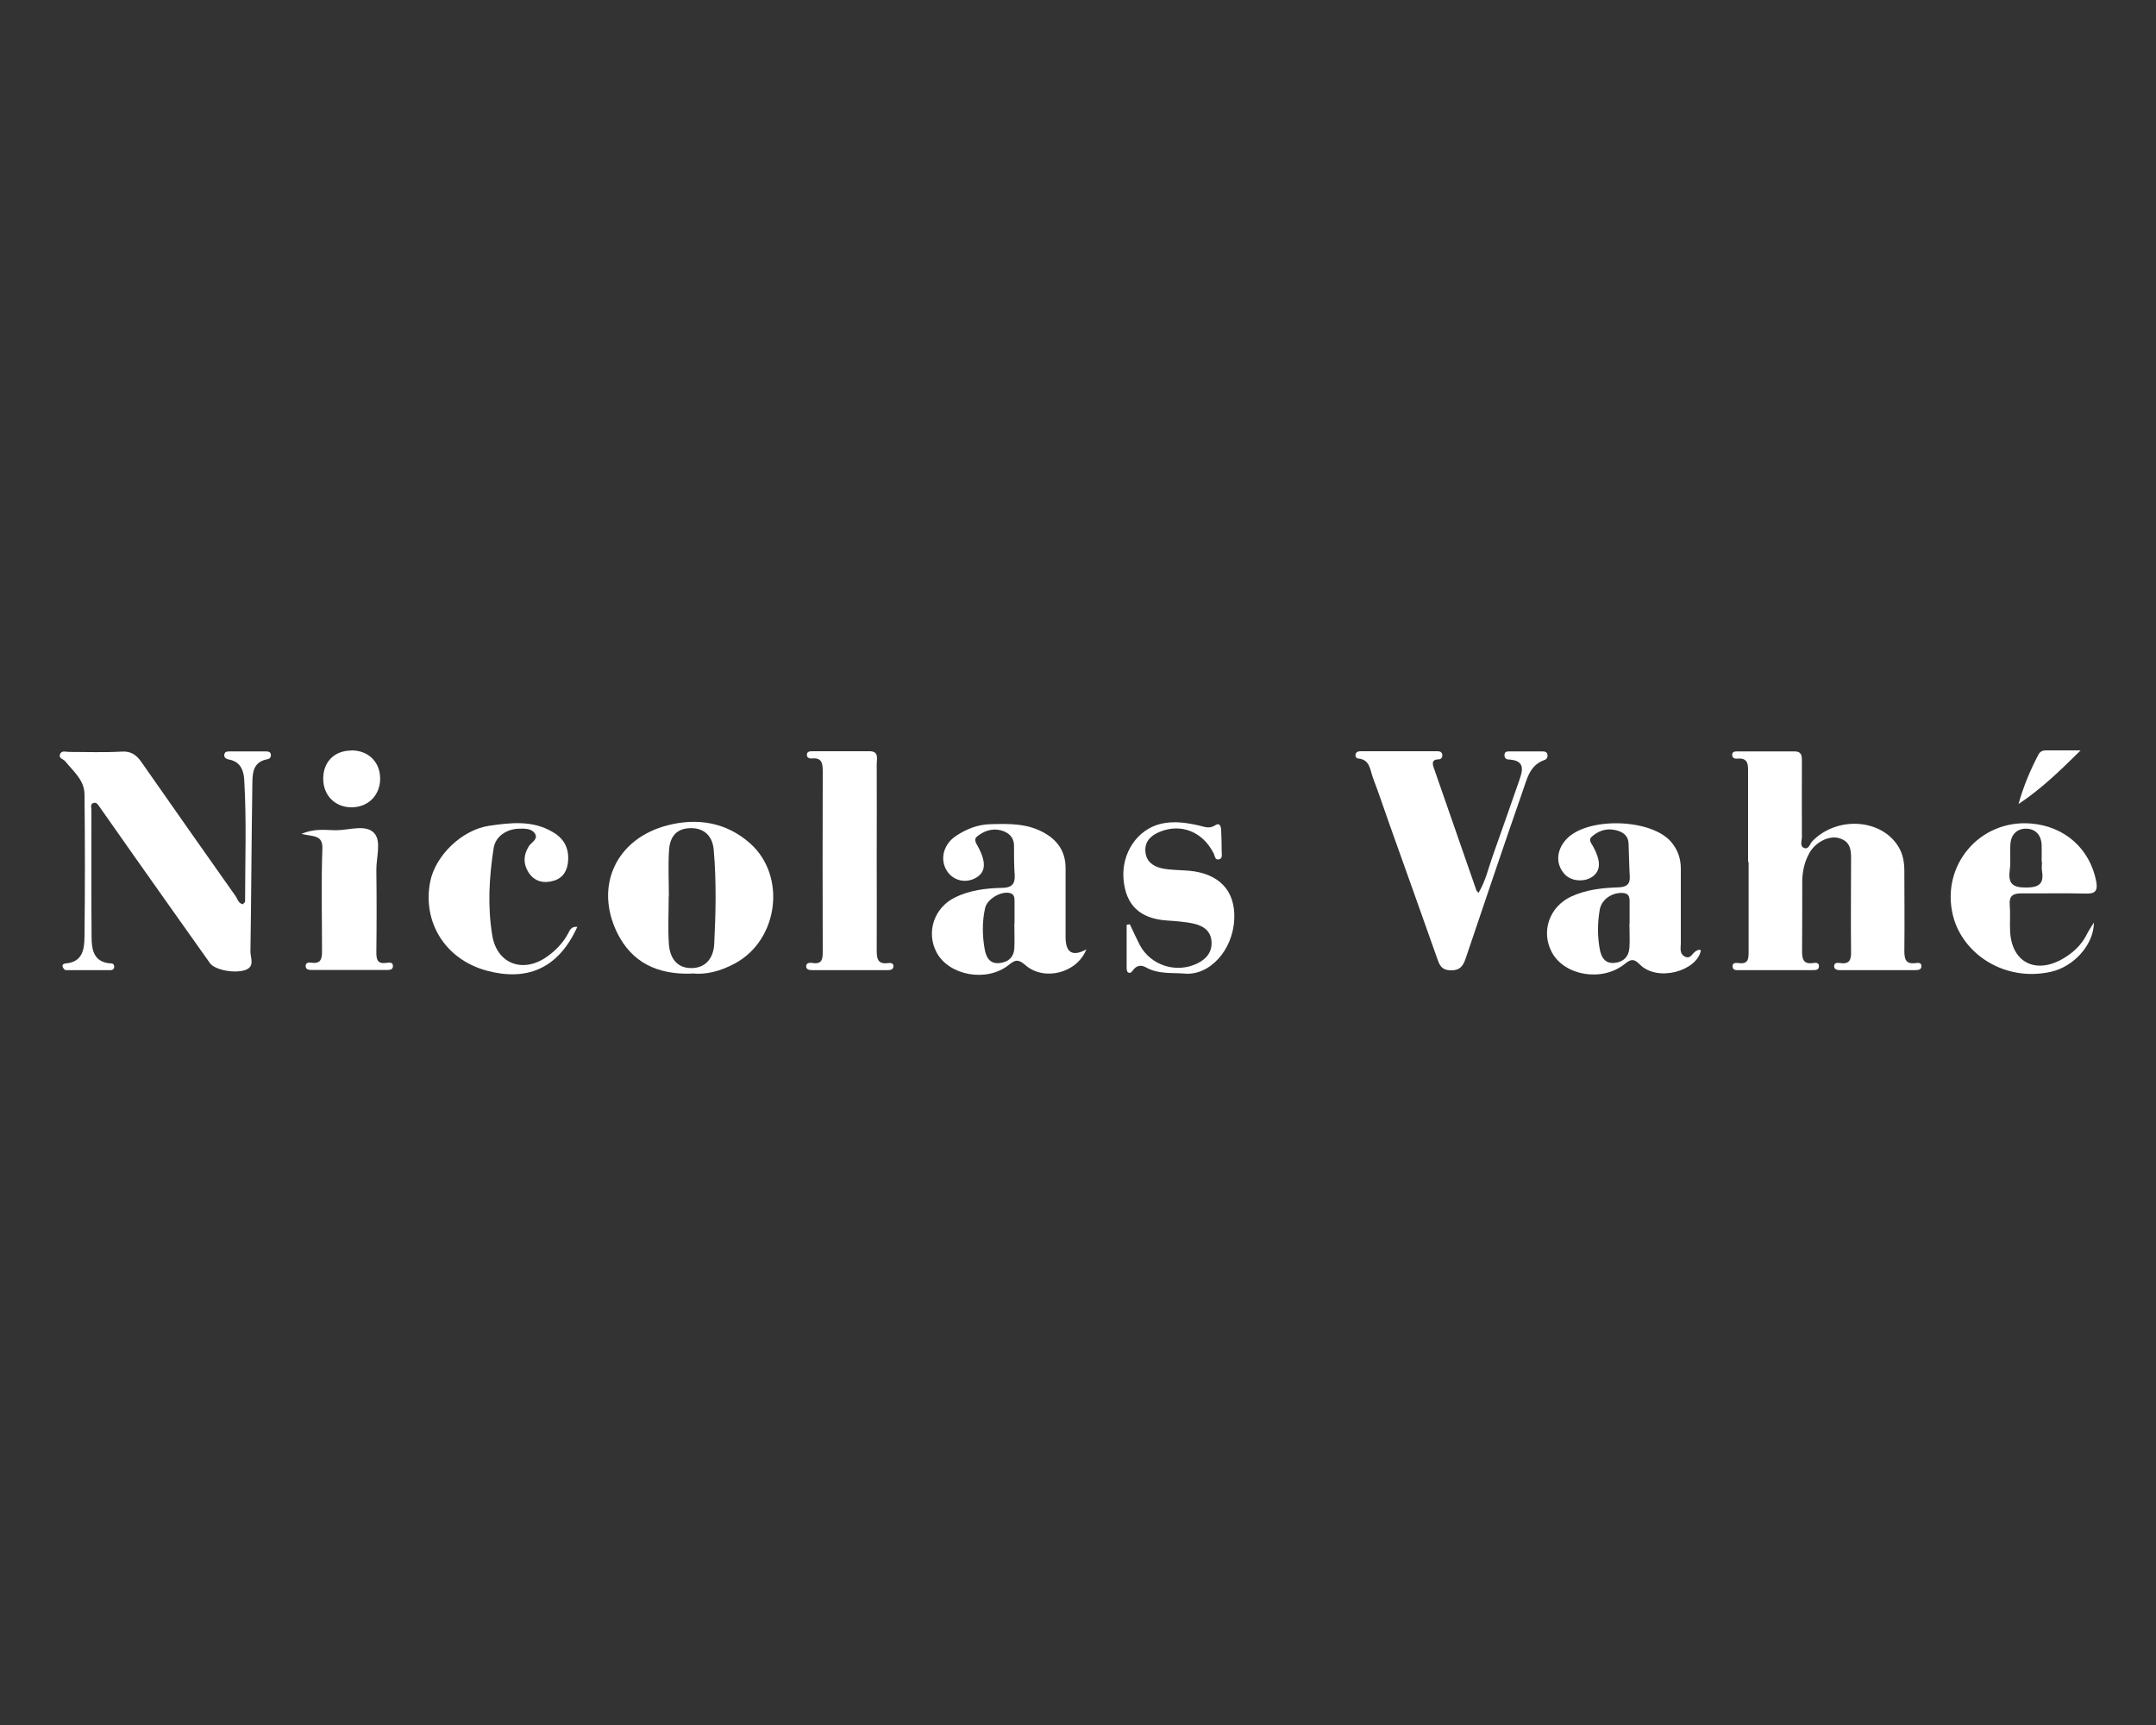 <?xml version="1.0" encoding="UTF-8"?><svg id="Layer_1" xmlns="http://www.w3.org/2000/svg" viewBox="0 0 125 100"><rect x="0" y="0" width="125" height="100" fill="#333333" stroke="none"/><defs><style>.cls-1{fill:#fff;stroke-width:0px;}</style></defs><path class="cls-1" d="m101.35,49.97c0-1.72,0-3.43,0-5.15,0-.46.04-.91-.64-.84-.12.01-.27-.03-.28-.19-.02-.22.15-.23.31-.23,1.1,0,2.2,0,3.3,0,.49,0,.42.36.43.65,0,1.43-.01,2.87,0,4.3,0,.22-.13.53.11.64.28.13.35-.23.49-.38,1.41-1.46,3.96-1.32,4.97.27.29.45.37.95.37,1.46,0,1.54.02,3.07,0,4.61,0,.5.08.8.66.72.14-.02.35-.03.33.2-.01.19-.19.21-.35.21-1.46,0-2.92,0-4.38,0-.16,0-.33-.04-.33-.23,0-.22.21-.2.35-.18.61.09.64-.27.63-.73-.02-1.69,0-3.38,0-5.07,0-.59.07-1.22-.69-1.44-.59-.17-1.38.23-1.73.87-.28.5-.4,1.05-.41,1.62,0,1.36,0,2.71-.01,4.07,0,.45.08.76.63.68.13-.02.34-.05.35.17,0,.27-.22.23-.39.24-1.41,0-2.82,0-4.22,0-.17,0-.4.03-.4-.23,0-.22.22-.19.35-.18.6.09.58-.3.58-.71,0-1.72,0-3.43,0-5.15Z"/><path class="cls-1" d="m14.11,52.38s.1-.07.1-.11c0-2.35.09-4.71-.05-7.06-.03-.55-.22-1.06-.89-1.18-.15-.03-.31-.11-.26-.31.03-.15.17-.16.31-.16.69,0,1.38,0,2.07,0,.13,0,.27,0,.31.16.03.14-.04.26-.18.29-.92.16-.88.9-.89,1.55-.05,3.2-.06,6.4-.11,9.61,0,.36.27.86-.29,1.06-.63.22-1.78,0-2.06-.4-1.51-2.12-3.01-4.25-4.51-6.37-.63-.9-1.26-1.79-1.89-2.69-.09-.13-.18-.28-.36-.22-.19.07-.11.26-.11.4,0,2.46-.01,4.92.01,7.38,0,.75.14,1.47,1.13,1.52.12,0,.19.08.18.2,0,.12-.09.19-.2.19-.87,0-1.74,0-2.61,0-.06,0-.16-.12-.18-.21-.04-.13.09-.17.19-.18.99-.09,1.07-.84,1.08-1.57.03-2.74.03-5.48,0-8.22,0-.83-.65-1.35-1.12-1.93-.1-.13-.37-.15-.31-.38.08-.27.34-.16.53-.16,1.02,0,2.05.04,3.07-.02.55-.03.85.21,1.13.61,1.81,2.59,3.63,5.18,5.46,7.77.12.17.16.45.46.47Z"/><path class="cls-1" d="m85.72,51.76c.4-.66.56-1.38.8-2.07.52-1.47,1.04-2.94,1.55-4.41.21-.6.39-1.19-.58-1.25-.18,0-.29-.11-.26-.3.02-.17.16-.17.29-.17.64,0,1.28,0,1.92,0,.14,0,.26.04.28.2.02.14-.05.26-.18.3-.86.3-1.01,1.11-1.26,1.81-1.12,3.21-2.2,6.43-3.29,9.65-.15.45-.32.75-.9.73-.55-.02-.65-.35-.79-.76-.91-2.58-1.83-5.15-2.75-7.73-.32-.89-.61-1.79-.95-2.67-.17-.45-.16-1.06-.86-1.12-.11-.01-.17-.12-.15-.23.03-.15.15-.19.29-.19,1.49,0,2.97,0,4.46,0,.14,0,.26.04.28.2.02.15-.06.26-.2.27-.32,0-.41.14-.31.44.83,2.39,1.66,4.78,2.49,7.16.02.04.06.08.12.14Z"/><path class="cls-1" d="m40.14,56.44c-2.04.08-3.52-.66-4.36-2.37-1.32-2.7-.07-5.44,2.9-6.22,1.72-.45,3.42-.2,4.82,1.05,2.11,1.89,1.63,5.58-.87,6.94-.84.46-1.7.68-2.5.59Zm-1.36-4.47s0,0-.01,0c0,.92-.05,1.84.01,2.76.07.93.57,1.4,1.31,1.39.74,0,1.27-.48,1.32-1.41.09-1.81.13-3.63-.03-5.44-.07-.84-.59-1.28-1.35-1.26-.74.01-1.19.42-1.24,1.28-.06.89-.01,1.79-.01,2.68Z"/><path class="cls-1" d="m98.61,55.11c-.23,1.17-2.51,1.85-3.55.79-.33-.33-.5-.31-.86-.02-1.31,1.06-3.5.69-4.23-.68-.64-1.2-.14-2.63,1.11-3.22.88-.41,1.82-.51,2.77-.54.43-.02.67-.16.64-.64-.04-.64-.04-1.28-.07-1.91-.03-.51-.4-.7-.82-.78-.5-.1-.97.07-1.34.42-.15.15-.03.32.07.48.51.9.49,1.48-.03,1.83-.49.32-1.25.24-1.61-.19-.49-.56-.46-1.33.08-1.95,1.18-1.38,5.07-1.27,6.18.18.35.45.5.93.5,1.49,0,1.43,0,2.87,0,4.3,0,.27-.09.6.21.77.36.21.46-.21.69-.32.09-.05.18-.1.28-.01Zm-4.15-1.56s.01,0,.02,0c0-.43,0-.87,0-1.3,0-.24-.04-.45-.36-.48-.62-.06-1.26.35-1.37.96-.13.76-.14,1.53,0,2.29.08.43.27.85.85.8.53-.05.84-.37.87-.89.03-.46,0-.92,0-1.38Z"/><path class="cls-1" d="m62.99,55.02c-.53,1.39-2.45,1.88-3.54.93-.41-.36-.59-.32-.98,0-1.28,1.01-3.46.6-4.17-.74-.62-1.17-.14-2.59,1.06-3.18.87-.43,1.81-.54,2.76-.56.51-.01.74-.2.71-.74-.04-.56-.04-1.12-.04-1.69,0-.52-.32-.79-.78-.91-.5-.12-.96.04-1.36.36-.2.16-.08.36.03.55.52.95.48,1.53-.12,1.86-.6.33-1.32.14-1.67-.43-.41-.66-.19-1.52.52-2,.6-.4,1.25-.67,2-.69,1.1-.03,2.19-.06,3.2.54.77.46,1.17,1.11,1.17,2.01,0,1.33,0,2.66,0,3.99q0,1.38,1.22.71Zm-4.19-1.47h.02c0-.43,0-.87,0-1.3,0-.2,0-.41-.27-.48-.51-.12-1.33.34-1.44.89-.17.78-.16,1.58-.02,2.37.08.44.28.86.85.8.53-.05.85-.35.87-.89.02-.46,0-.92,0-1.38Z"/><path class="cls-1" d="m50.83,49.74c0,1.77.01,3.54,0,5.3,0,.5.02.88.68.79.12-.02.28,0,.29.17,0,.2-.16.24-.32.24-1.46,0-2.92,0-4.38,0-.16,0-.35-.02-.36-.21-.01-.21.19-.23.34-.21.63.11.62-.27.62-.73-.01-3.43-.01-6.87,0-10.3,0-.48,0-.89-.65-.82-.13.01-.27-.05-.27-.21,0-.21.19-.21.34-.21,1.1,0,2.2,0,3.3,0,.55,0,.41.44.41.73.01,1.82,0,3.64,0,5.46Z"/><path class="cls-1" d="m121.4,53.47c0,1.27-1.14,2.57-2.51,2.87-2.67.59-5.11-1.04-5.66-3.26-.72-2.9,1.54-5.58,4.52-5.34,1.97.16,3.41,1.47,3.78,3.33.12.64-.1.75-.66.73-1.23-.03-2.46,0-3.69-.01-.49,0-.7.16-.66.67.04.48,0,.97.02,1.46.05,1.84,1.45,2.59,3.06,1.66.58-.34,1.07-.78,1.38-1.4.12-.24.28-.47.42-.7Zm-3.02-3.51h-.01c0-.33.01-.67,0-1-.03-.54-.34-.89-.85-.92-.55-.03-.92.32-.96.88-.04.51.03,1.03-.04,1.53-.1.77.16,1.01.96,1,.76,0,1.03-.24.91-.96-.03-.17,0-.36,0-.54Z"/><path class="cls-1" d="m33.48,53.71c-1.14,2.54-3.03,3.16-5.26,2.56-2.43-.66-3.73-2.83-3.28-5.15.29-1.5,1.83-3.02,3.43-3.25,1.24-.18,2.5-.33,3.67.36.64.37.94.9.9,1.64-.03.58-.28,1.01-.81,1.18-.58.18-1.14.07-1.49-.48-.31-.49-.3-1.01.02-1.51.15-.24.58-.41.34-.76-.2-.28-.59-.27-.93-.26-.74.03-1.35.47-1.45,1.13-.26,1.68-.36,3.36-.08,5.05.26,1.62,1.72,2.21,3.1,1.29.53-.36.98-.81,1.29-1.38.1-.18.17-.44.55-.4Z"/><path class="cls-1" d="m65.51,53.59c.19.4.37.8.57,1.19.64,1.2,2.14,1.67,3.36,1.06.52-.26.85-.67.8-1.28-.05-.61-.49-.89-1.01-1.01-.52-.12-1.06-.15-1.6-.19-1.54-.11-2.36-.89-2.49-2.38-.13-1.53.8-2.89,2.15-3.22.75-.18,1.48-.07,2.2.09.32.07.61.22.95,0,.28-.19.35.05.36.28.02.41.03.82.03,1.23,0,.17.07.41-.16.46-.24.05-.23-.21-.31-.36-.64-1.26-1.91-1.75-3.14-1.23-.53.22-.87.59-.81,1.16.05.53.41.83.96.95.53.11,1.07.09,1.6.14,1.73.17,2.66,1.17,2.59,2.79-.07,1.81-1.43,3.3-2.88,3.17-.76-.06-1.54.04-2.24-.36-.23-.13-.49-.14-.7.1-.09.11-.18.3-.35.18-.07-.05-.07-.23-.07-.35,0-.8,0-1.6,0-2.4.06-.01.13-.02.19-.03Z"/><path class="cls-1" d="m17.46,48.35c.81-.35,1.43-.22,2.02-.22.76,0,1.72-.36,2.21.16.44.47.12,1.42.13,2.15.02,1.59.02,3.17,0,4.76,0,.44.07.69.58.62.15-.02.41-.07.38.22-.02.19-.21.19-.37.19-1.43,0-2.86,0-4.3,0-.17,0-.4,0-.39-.25.01-.21.23-.18.36-.17.51.07.59-.22.59-.64,0-2-.05-3.99.02-5.98.03-.82-.56-.68-1.22-.85Z"/><path class="cls-1" d="m20.37,43.5c.96,0,1.65.64,1.67,1.6.02.99-.69,1.71-1.68,1.7-.95-.01-1.62-.7-1.62-1.66,0-.98.65-1.63,1.63-1.63Z"/><path class="cls-1" d="m120.63,43.5c-1.24,1.23-2.32,2.26-3.6,3.11.28-1.02.68-1.96,1.16-2.88.1-.18.26-.23.45-.23.58,0,1.17,0,2,0Z"/></svg>